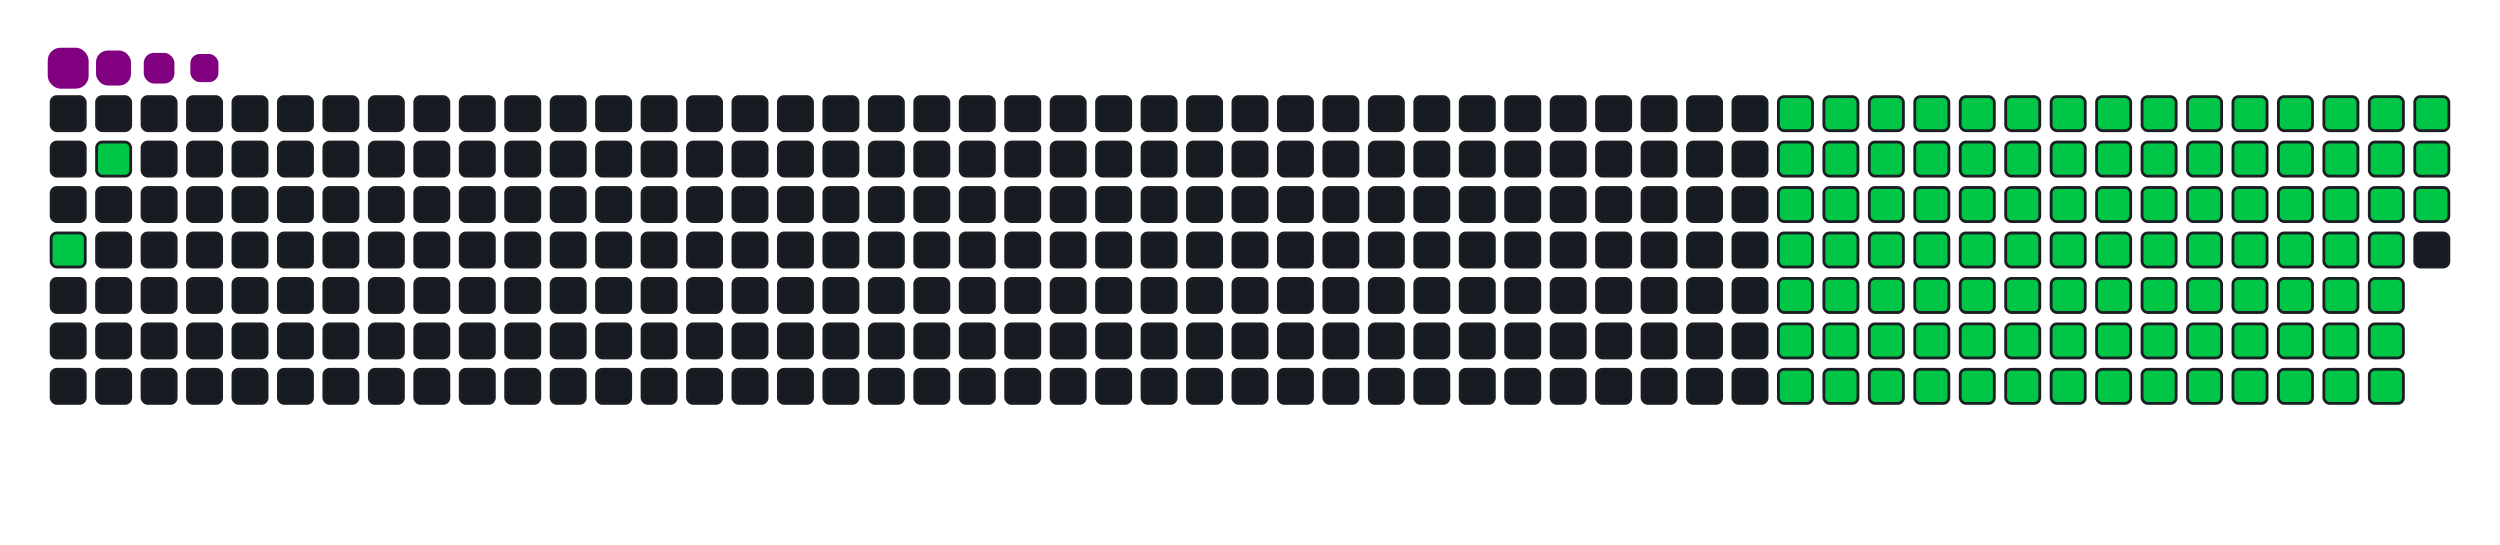 <svg viewBox="-16 -32 880 192" width="880" height="192" xmlns="http://www.w3.org/2000/svg"><desc>Generated with https://github.com/Platane/snk</desc><style>:root{--cb:#1b1f230a;--cs:purple;--ce:#161b22;--c0:#161b22;--c1:#01311f;--c2:#034525;--c3:#0f6d31;--c4:#00c647}.c{shape-rendering:geometricPrecision;fill:#161b22;stroke-width:1px;stroke:#1b1f230a;animation:none 20500ms linear infinite;width:12px;height:12px}@keyframes c0{2.92%{fill:#00c647}2.94%,100%{fill:#161b22}}.c.c0{fill:#00c647;animation-name:c0}@keyframes c1{1.45%{fill:#00c647}1.47%,100%{fill:#161b22}}.c.c1{fill:#00c647;animation-name:c1}@keyframes c2{36.58%{fill:#00c647}36.6%,100%{fill:#161b22}}.c.c2{fill:#00c647;animation-name:c2}@keyframes c3{37.06%{fill:#00c647}37.08%,100%{fill:#161b22}}.c.c3{fill:#00c647;animation-name:c3}@keyframes c4{50.23%{fill:#00c647}50.25%,100%{fill:#161b22}}.c.c4{fill:#00c647;animation-name:c4}@keyframes c5{21.45%{fill:#00c647}21.47%,100%{fill:#161b22}}.c.c5{fill:#00c647;animation-name:c5}@keyframes c6{51.21%{fill:#00c647}51.23%,100%{fill:#161b22}}.c.c6{fill:#00c647;animation-name:c6}@keyframes c7{64.38%{fill:#00c647}64.4%,100%{fill:#161b22}}.c.c7{fill:#00c647;animation-name:c7}@keyframes c8{64.87%{fill:#00c647}64.89%,100%{fill:#161b22}}.c.c8{fill:#00c647;animation-name:c8}@keyframes c9{36.09%{fill:#00c647}36.11%,100%{fill:#161b22}}.c.c9{fill:#00c647;animation-name:c9}@keyframes ca{37.55%{fill:#00c647}37.57%,100%{fill:#161b22}}.c.ca{fill:#00c647;animation-name:ca}@keyframes cb{49.75%{fill:#00c647}49.77%,100%{fill:#161b22}}.c.cb{fill:#00c647;animation-name:cb}@keyframes cc{21.94%{fill:#00c647}21.96%,100%{fill:#161b22}}.c.cc{fill:#00c647;animation-name:cc}@keyframes cd{51.7%{fill:#00c647}51.72%,100%{fill:#161b22}}.c.cd{fill:#00c647;animation-name:cd}@keyframes ce{63.89%{fill:#00c647}63.91%,100%{fill:#161b22}}.c.ce{fill:#00c647;animation-name:ce}@keyframes cf{65.36%{fill:#00c647}65.38%,100%{fill:#161b22}}.c.cf{fill:#00c647;animation-name:cf}@keyframes cg{35.6%{fill:#00c647}35.62%,100%{fill:#161b22}}.c.cg{fill:#00c647;animation-name:cg}@keyframes ch{38.04%{fill:#00c647}38.06%,100%{fill:#161b22}}.c.ch{fill:#00c647;animation-name:ch}@keyframes ci{49.26%{fill:#00c647}49.28%,100%{fill:#161b22}}.c.ci{fill:#00c647;animation-name:ci}@keyframes cj{22.43%{fill:#00c647}22.45%,100%{fill:#161b22}}.c.cj{fill:#00c647;animation-name:cj}@keyframes ck{52.19%{fill:#00c647}52.21%,100%{fill:#161b22}}.c.ck{fill:#00c647;animation-name:ck}@keyframes cl{63.4%{fill:#00c647}63.42%,100%{fill:#161b22}}.c.cl{fill:#00c647;animation-name:cl}@keyframes cm{65.84%{fill:#00c647}65.86%,100%{fill:#161b22}}.c.cm{fill:#00c647;animation-name:cm}@keyframes cn{35.11%{fill:#00c647}35.13%,100%{fill:#161b22}}.c.cn{fill:#00c647;animation-name:cn}@keyframes co{38.53%{fill:#00c647}38.55%,100%{fill:#161b22}}.c.co{fill:#00c647;animation-name:co}@keyframes cp{48.77%{fill:#00c647}48.79%,100%{fill:#161b22}}.c.cp{fill:#00c647;animation-name:cp}@keyframes cq{22.92%{fill:#00c647}22.94%,100%{fill:#161b22}}.c.cq{fill:#00c647;animation-name:cq}@keyframes cr{52.67%{fill:#00c647}52.69%,100%{fill:#161b22}}.c.cr{fill:#00c647;animation-name:cr}@keyframes cs{62.92%{fill:#00c647}62.94%,100%{fill:#161b22}}.c.cs{fill:#00c647;animation-name:cs}@keyframes ct{66.33%{fill:#00c647}66.35%,100%{fill:#161b22}}.c.ct{fill:#00c647;animation-name:ct}@keyframes cu{34.62%{fill:#00c647}34.64%,100%{fill:#161b22}}.c.cu{fill:#00c647;animation-name:cu}@keyframes cv{39.01%{fill:#00c647}39.03%,100%{fill:#161b22}}.c.cv{fill:#00c647;animation-name:cv}@keyframes cw{48.28%{fill:#00c647}48.3%,100%{fill:#161b22}}.c.cw{fill:#00c647;animation-name:cw}@keyframes cx{23.4%{fill:#00c647}23.42%,100%{fill:#161b22}}.c.cx{fill:#00c647;animation-name:cx}@keyframes cy{53.16%{fill:#00c647}53.18%,100%{fill:#161b22}}.c.cy{fill:#00c647;animation-name:cy}@keyframes cz{62.43%{fill:#00c647}62.45%,100%{fill:#161b22}}.c.cz{fill:#00c647;animation-name:cz}@keyframes c10{66.82%{fill:#00c647}66.84%,100%{fill:#161b22}}.c.c10{fill:#00c647;animation-name:c10}@keyframes c11{34.14%{fill:#00c647}34.16%,100%{fill:#161b22}}.c.c11{fill:#00c647;animation-name:c11}@keyframes c12{39.5%{fill:#00c647}39.52%,100%{fill:#161b22}}.c.c12{fill:#00c647;animation-name:c12}@keyframes c13{47.79%{fill:#00c647}47.81%,100%{fill:#161b22}}.c.c13{fill:#00c647;animation-name:c13}@keyframes c14{23.89%{fill:#00c647}23.91%,100%{fill:#161b22}}.c.c14{fill:#00c647;animation-name:c14}@keyframes c15{53.65%{fill:#00c647}53.67%,100%{fill:#161b22}}.c.c15{fill:#00c647;animation-name:c15}@keyframes c16{61.94%{fill:#00c647}61.96%,100%{fill:#161b22}}.c.c16{fill:#00c647;animation-name:c16}@keyframes c17{67.31%{fill:#00c647}67.33%,100%{fill:#161b22}}.c.c17{fill:#00c647;animation-name:c17}@keyframes c18{33.65%{fill:#00c647}33.67%,100%{fill:#161b22}}.c.c18{fill:#00c647;animation-name:c18}@keyframes c19{39.99%{fill:#00c647}40.01%,100%{fill:#161b22}}.c.c19{fill:#00c647;animation-name:c19}@keyframes c1a{47.31%{fill:#00c647}47.33%,100%{fill:#161b22}}.c.c1a{fill:#00c647;animation-name:c1a}@keyframes c1b{24.38%{fill:#00c647}24.4%,100%{fill:#161b22}}.c.c1b{fill:#00c647;animation-name:c1b}@keyframes c1c{54.14%{fill:#00c647}54.16%,100%{fill:#161b22}}.c.c1c{fill:#00c647;animation-name:c1c}@keyframes c1d{61.45%{fill:#00c647}61.47%,100%{fill:#161b22}}.c.c1d{fill:#00c647;animation-name:c1d}@keyframes c1e{67.79%{fill:#00c647}67.81%,100%{fill:#161b22}}.c.c1e{fill:#00c647;animation-name:c1e}@keyframes c1f{33.16%{fill:#00c647}33.18%,100%{fill:#161b22}}.c.c1f{fill:#00c647;animation-name:c1f}@keyframes c1g{40.48%{fill:#00c647}40.5%,100%{fill:#161b22}}.c.c1g{fill:#00c647;animation-name:c1g}@keyframes c1h{46.82%{fill:#00c647}46.84%,100%{fill:#161b22}}.c.c1h{fill:#00c647;animation-name:c1h}@keyframes c1i{24.87%{fill:#00c647}24.89%,100%{fill:#161b22}}.c.c1i{fill:#00c647;animation-name:c1i}@keyframes c1j{54.62%{fill:#00c647}54.64%,100%{fill:#161b22}}.c.c1j{fill:#00c647;animation-name:c1j}@keyframes c1k{60.97%{fill:#00c647}60.99%,100%{fill:#161b22}}.c.c1k{fill:#00c647;animation-name:c1k}@keyframes c1l{68.28%{fill:#00c647}68.3%,100%{fill:#161b22}}.c.c1l{fill:#00c647;animation-name:c1l}@keyframes c1m{32.67%{fill:#00c647}32.69%,100%{fill:#161b22}}.c.c1m{fill:#00c647;animation-name:c1m}@keyframes c1n{40.97%{fill:#00c647}40.99%,100%{fill:#161b22}}.c.c1n{fill:#00c647;animation-name:c1n}@keyframes c1o{46.33%{fill:#00c647}46.35%,100%{fill:#161b22}}.c.c1o{fill:#00c647;animation-name:c1o}@keyframes c1p{25.36%{fill:#00c647}25.38%,100%{fill:#161b22}}.c.c1p{fill:#00c647;animation-name:c1p}@keyframes c1q{55.11%{fill:#00c647}55.13%,100%{fill:#161b22}}.c.c1q{fill:#00c647;animation-name:c1q}@keyframes c1r{60.48%{fill:#00c647}60.5%,100%{fill:#161b22}}.c.c1r{fill:#00c647;animation-name:c1r}@keyframes c1s{68.77%{fill:#00c647}68.79%,100%{fill:#161b22}}.c.c1s{fill:#00c647;animation-name:c1s}@keyframes c1t{32.19%{fill:#00c647}32.21%,100%{fill:#161b22}}.c.c1t{fill:#00c647;animation-name:c1t}@keyframes c1u{41.45%{fill:#00c647}41.47%,100%{fill:#161b22}}.c.c1u{fill:#00c647;animation-name:c1u}@keyframes c1v{45.84%{fill:#00c647}45.86%,100%{fill:#161b22}}.c.c1v{fill:#00c647;animation-name:c1v}@keyframes c1w{25.84%{fill:#00c647}25.86%,100%{fill:#161b22}}.c.c1w{fill:#00c647;animation-name:c1w}@keyframes c1x{55.6%{fill:#00c647}55.62%,100%{fill:#161b22}}.c.c1x{fill:#00c647;animation-name:c1x}@keyframes c1y{59.99%{fill:#00c647}60.01%,100%{fill:#161b22}}.c.c1y{fill:#00c647;animation-name:c1y}@keyframes c1z{69.26%{fill:#00c647}69.28%,100%{fill:#161b22}}.c.c1z{fill:#00c647;animation-name:c1z}@keyframes c20{31.7%{fill:#00c647}31.72%,100%{fill:#161b22}}.c.c20{fill:#00c647;animation-name:c20}@keyframes c21{41.94%{fill:#00c647}41.96%,100%{fill:#161b22}}.c.c21{fill:#00c647;animation-name:c21}@keyframes c22{45.36%{fill:#00c647}45.38%,100%{fill:#161b22}}.c.c22{fill:#00c647;animation-name:c22}@keyframes c23{26.33%{fill:#00c647}26.35%,100%{fill:#161b22}}.c.c23{fill:#00c647;animation-name:c23}@keyframes c24{56.09%{fill:#00c647}56.11%,100%{fill:#161b22}}.c.c24{fill:#00c647;animation-name:c24}@keyframes c25{59.5%{fill:#00c647}59.52%,100%{fill:#161b22}}.c.c25{fill:#00c647;animation-name:c25}@keyframes c26{69.75%{fill:#00c647}69.77%,100%{fill:#161b22}}.c.c26{fill:#00c647;animation-name:c26}@keyframes c27{31.21%{fill:#00c647}31.23%,100%{fill:#161b22}}.c.c27{fill:#00c647;animation-name:c27}@keyframes c28{42.43%{fill:#00c647}42.45%,100%{fill:#161b22}}.c.c28{fill:#00c647;animation-name:c28}@keyframes c29{44.87%{fill:#00c647}44.89%,100%{fill:#161b22}}.c.c29{fill:#00c647;animation-name:c29}@keyframes c2a{26.82%{fill:#00c647}26.84%,100%{fill:#161b22}}.c.c2a{fill:#00c647;animation-name:c2a}@keyframes c2b{56.58%{fill:#00c647}56.6%,100%{fill:#161b22}}.c.c2b{fill:#00c647;animation-name:c2b}@keyframes c2c{59.01%{fill:#00c647}59.03%,100%{fill:#161b22}}.c.c2c{fill:#00c647;animation-name:c2c}@keyframes c2d{70.23%{fill:#00c647}70.25%,100%{fill:#161b22}}.c.c2d{fill:#00c647;animation-name:c2d}@keyframes c2e{30.72%{fill:#00c647}30.74%,100%{fill:#161b22}}.c.c2e{fill:#00c647;animation-name:c2e}@keyframes c2f{42.92%{fill:#00c647}42.94%,100%{fill:#161b22}}.c.c2f{fill:#00c647;animation-name:c2f}@keyframes c2g{44.38%{fill:#00c647}44.4%,100%{fill:#161b22}}.c.c2g{fill:#00c647;animation-name:c2g}@keyframes c2h{27.31%{fill:#00c647}27.33%,100%{fill:#161b22}}.c.c2h{fill:#00c647;animation-name:c2h}@keyframes c2i{57.06%{fill:#00c647}57.08%,100%{fill:#161b22}}.c.c2i{fill:#00c647;animation-name:c2i}@keyframes c2j{58.53%{fill:#00c647}58.55%,100%{fill:#161b22}}.c.c2j{fill:#00c647;animation-name:c2j}@keyframes c2k{70.72%{fill:#00c647}70.74%,100%{fill:#161b22}}.c.c2k{fill:#00c647;animation-name:c2k}@keyframes c2l{30.23%{fill:#00c647}30.25%,100%{fill:#161b22}}.c.c2l{fill:#00c647;animation-name:c2l}@keyframes c2m{43.4%{fill:#00c647}43.42%,100%{fill:#161b22}}.c.c2m{fill:#00c647;animation-name:c2m}@keyframes c2n{28.28%{fill:#00c647}28.3%,100%{fill:#161b22}}.c.c2n{fill:#00c647;animation-name:c2n}@keyframes c2o{27.79%{fill:#00c647}27.81%,100%{fill:#161b22}}.c.c2o{fill:#00c647;animation-name:c2o}@keyframes c2p{57.55%{fill:#00c647}57.57%,100%{fill:#161b22}}.c.c2p{fill:#00c647;animation-name:c2p}@keyframes c2q{58.04%{fill:#00c647}58.06%,100%{fill:#161b22}}.c.c2q{fill:#00c647;animation-name:c2q}@keyframes c2r{71.21%{fill:#00c647}71.23%,100%{fill:#161b22}}.c.c2r{fill:#00c647;animation-name:c2r}@keyframes c2s{29.75%{fill:#00c647}29.77%,100%{fill:#161b22}}.c.c2s{fill:#00c647;animation-name:c2s}@keyframes c2t{29.26%{fill:#00c647}29.28%,100%{fill:#161b22}}.c.c2t{fill:#00c647;animation-name:c2t}@keyframes c2u{28.77%{fill:#00c647}28.79%,100%{fill:#161b22}}.c.c2u{fill:#00c647;animation-name:c2u}.u{transform-origin:0 0;transform:scale(0,1);animation:none linear 20500ms infinite}@keyframes u0{1.45%{transform:scale(0.000,1)}1.47%,2.92%{transform:scale(0.010,1)}2.94%,21.45%{transform:scale(0.019,1)}21.47%,21.94%{transform:scale(0.029,1)}21.96%,22.43%{transform:scale(0.039,1)}22.45%,22.92%{transform:scale(0.049,1)}22.94%,23.4%{transform:scale(0.058,1)}23.42%,23.89%{transform:scale(0.068,1)}23.91%,24.38%{transform:scale(0.078,1)}24.4%,24.87%{transform:scale(0.087,1)}24.89%,25.36%{transform:scale(0.097,1)}25.38%,25.84%{transform:scale(0.107,1)}25.86%,26.33%{transform:scale(0.117,1)}26.35%,26.82%{transform:scale(0.126,1)}26.84%,27.31%{transform:scale(0.136,1)}27.33%,27.79%{transform:scale(0.146,1)}27.81%,28.28%{transform:scale(0.155,1)}28.3%,28.77%{transform:scale(0.165,1)}28.79%,29.26%{transform:scale(0.175,1)}29.28%,29.75%{transform:scale(0.184,1)}29.77%,30.23%{transform:scale(0.194,1)}30.25%,30.72%{transform:scale(0.204,1)}30.74%,31.21%{transform:scale(0.214,1)}31.23%,31.7%{transform:scale(0.223,1)}31.72%,32.19%{transform:scale(0.233,1)}32.21%,32.67%{transform:scale(0.243,1)}32.69%,33.16%{transform:scale(0.252,1)}33.18%,33.65%{transform:scale(0.262,1)}33.67%,34.14%{transform:scale(0.272,1)}34.16%,34.62%{transform:scale(0.282,1)}34.64%,35.11%{transform:scale(0.291,1)}35.13%,35.6%{transform:scale(0.301,1)}35.62%,36.09%{transform:scale(0.311,1)}36.11%,36.58%{transform:scale(0.320,1)}36.6%,37.06%{transform:scale(0.330,1)}37.08%,37.55%{transform:scale(0.340,1)}37.57%,38.04%{transform:scale(0.350,1)}38.06%,38.53%{transform:scale(0.359,1)}38.55%,39.01%{transform:scale(0.369,1)}39.03%,39.5%{transform:scale(0.379,1)}39.52%,39.99%{transform:scale(0.388,1)}40.01%,40.48%{transform:scale(0.398,1)}40.5%,40.97%{transform:scale(0.408,1)}40.99%,41.45%{transform:scale(0.417,1)}41.47%,41.94%{transform:scale(0.427,1)}41.96%,42.43%{transform:scale(0.437,1)}42.45%,42.92%{transform:scale(0.447,1)}42.94%,43.4%{transform:scale(0.456,1)}43.42%,44.38%{transform:scale(0.466,1)}44.4%,44.87%{transform:scale(0.476,1)}44.89%,45.36%{transform:scale(0.485,1)}45.38%,45.84%{transform:scale(0.495,1)}45.86%,46.33%{transform:scale(0.505,1)}46.35%,46.82%{transform:scale(0.515,1)}46.84%,47.31%{transform:scale(0.524,1)}47.33%,47.79%{transform:scale(0.534,1)}47.81%,48.28%{transform:scale(0.544,1)}48.3%,48.77%{transform:scale(0.553,1)}48.79%,49.26%{transform:scale(0.563,1)}49.28%,49.75%{transform:scale(0.573,1)}49.77%,50.23%{transform:scale(0.583,1)}50.25%,51.21%{transform:scale(0.592,1)}51.23%,51.7%{transform:scale(0.602,1)}51.72%,52.19%{transform:scale(0.612,1)}52.21%,52.67%{transform:scale(0.621,1)}52.69%,53.16%{transform:scale(0.631,1)}53.18%,53.65%{transform:scale(0.641,1)}53.67%,54.14%{transform:scale(0.650,1)}54.16%,54.62%{transform:scale(0.660,1)}54.64%,55.11%{transform:scale(0.670,1)}55.13%,55.6%{transform:scale(0.680,1)}55.62%,56.09%{transform:scale(0.689,1)}56.11%,56.58%{transform:scale(0.699,1)}56.6%,57.06%{transform:scale(0.709,1)}57.08%,57.55%{transform:scale(0.718,1)}57.57%,58.04%{transform:scale(0.728,1)}58.06%,58.53%{transform:scale(0.738,1)}58.55%,59.01%{transform:scale(0.748,1)}59.03%,59.5%{transform:scale(0.757,1)}59.52%,59.99%{transform:scale(0.767,1)}60.01%,60.48%{transform:scale(0.777,1)}60.5%,60.97%{transform:scale(0.786,1)}60.99%,61.45%{transform:scale(0.796,1)}61.47%,61.94%{transform:scale(0.806,1)}61.96%,62.43%{transform:scale(0.816,1)}62.45%,62.92%{transform:scale(0.825,1)}62.94%,63.4%{transform:scale(0.835,1)}63.42%,63.89%{transform:scale(0.845,1)}63.91%,64.38%{transform:scale(0.854,1)}64.4%,64.87%{transform:scale(0.864,1)}64.89%,65.36%{transform:scale(0.874,1)}65.38%,65.84%{transform:scale(0.883,1)}65.86%,66.33%{transform:scale(0.893,1)}66.35%,66.82%{transform:scale(0.903,1)}66.84%,67.31%{transform:scale(0.913,1)}67.33%,67.79%{transform:scale(0.922,1)}67.81%,68.28%{transform:scale(0.932,1)}68.3%,68.77%{transform:scale(0.942,1)}68.79%,69.26%{transform:scale(0.951,1)}69.28%,69.75%{transform:scale(0.961,1)}69.77%,70.23%{transform:scale(0.971,1)}70.25%,70.72%{transform:scale(0.981,1)}70.74%,71.21%{transform:scale(0.990,1)}71.23%,100%{transform:scale(1.000,1)}}.u.u0{fill:#00c647;animation-name:u0;transform-origin:0.0px 0}.s{shape-rendering:geometricPrecision;fill:purple;animation:none linear 20500ms infinite}@keyframes s0{0%,99.51%{transform:translate(0px,-16px)}0.49%{transform:translate(0px,0px)}0.98%{transform:translate(16px,0px)}1.46%{transform:translate(16px,16px)}1.95%{transform:translate(0px,16px)}2.93%{transform:translate(0px,48px)}27.8%{transform:translate(816px,48px)}28.29%,43.9%{transform:translate(816px,32px)}28.78%{transform:translate(832px,32px)}29.76%{transform:translate(832px,0px)}36.59%{transform:translate(608px,0px)}37.07%{transform:translate(608px,16px)}43.41%{transform:translate(816px,16px)}50.24%{transform:translate(608px,32px)}51.22%{transform:translate(608px,64px)}57.56%{transform:translate(816px,64px)}58.05%,71.71%{transform:translate(816px,80px)}64.39%{transform:translate(608px,80px)}64.88%{transform:translate(608px,96px)}71.22%{transform:translate(816px,96px)}92.2%{transform:translate(144px,80px)}93.66%{transform:translate(144px,32px)}94.15%{transform:translate(128px,32px)}94.63%{transform:translate(128px,16px)}97.07%{transform:translate(48px,16px)}98.05%{transform:translate(48px,-16px)}}.s.s0{transform:translate(0px,-16px);animation-name:s0}@keyframes s1{0%,99.51%{transform:translate(16px,-16px)}0.49%{transform:translate(0px,-16px)}0.98%{transform:translate(0px,0px)}1.46%{transform:translate(16px,0px)}1.95%{transform:translate(16px,16px)}2.44%{transform:translate(0px,16px)}3.41%{transform:translate(0px,48px)}28.29%{transform:translate(816px,48px)}28.78%,44.39%{transform:translate(816px,32px)}29.27%{transform:translate(832px,32px)}30.24%{transform:translate(832px,0px)}37.07%{transform:translate(608px,0px)}37.56%{transform:translate(608px,16px)}43.9%{transform:translate(816px,16px)}50.73%{transform:translate(608px,32px)}51.71%{transform:translate(608px,64px)}58.05%{transform:translate(816px,64px)}58.54%,72.2%{transform:translate(816px,80px)}64.88%{transform:translate(608px,80px)}65.37%{transform:translate(608px,96px)}71.71%{transform:translate(816px,96px)}92.68%{transform:translate(144px,80px)}94.15%{transform:translate(144px,32px)}94.63%{transform:translate(128px,32px)}95.12%{transform:translate(128px,16px)}97.56%{transform:translate(48px,16px)}98.54%{transform:translate(48px,-16px)}}.s.s1{transform:translate(16px,-16px);animation-name:s1}@keyframes s2{0%,99.51%{transform:translate(32px,-16px)}0.98%{transform:translate(0px,-16px)}1.46%{transform:translate(0px,0px)}1.95%{transform:translate(16px,0px)}2.44%{transform:translate(16px,16px)}2.93%{transform:translate(0px,16px)}3.9%{transform:translate(0px,48px)}28.78%{transform:translate(816px,48px)}29.27%,44.88%{transform:translate(816px,32px)}29.76%{transform:translate(832px,32px)}30.73%{transform:translate(832px,0px)}37.56%{transform:translate(608px,0px)}38.05%{transform:translate(608px,16px)}44.39%{transform:translate(816px,16px)}51.22%{transform:translate(608px,32px)}52.2%{transform:translate(608px,64px)}58.54%{transform:translate(816px,64px)}59.02%,72.68%{transform:translate(816px,80px)}65.37%{transform:translate(608px,80px)}65.85%{transform:translate(608px,96px)}72.2%{transform:translate(816px,96px)}93.17%{transform:translate(144px,80px)}94.63%{transform:translate(144px,32px)}95.12%{transform:translate(128px,32px)}95.61%{transform:translate(128px,16px)}98.05%{transform:translate(48px,16px)}99.02%{transform:translate(48px,-16px)}}.s.s2{transform:translate(32px,-16px);animation-name:s2}@keyframes s3{0%,99.51%{transform:translate(48px,-16px)}1.46%{transform:translate(0px,-16px)}1.95%{transform:translate(0px,0px)}2.44%{transform:translate(16px,0px)}2.93%{transform:translate(16px,16px)}3.41%{transform:translate(0px,16px)}4.39%{transform:translate(0px,48px)}29.27%{transform:translate(816px,48px)}29.76%,45.37%{transform:translate(816px,32px)}30.24%{transform:translate(832px,32px)}31.22%{transform:translate(832px,0px)}38.05%{transform:translate(608px,0px)}38.54%{transform:translate(608px,16px)}44.88%{transform:translate(816px,16px)}51.71%{transform:translate(608px,32px)}52.68%{transform:translate(608px,64px)}59.02%{transform:translate(816px,64px)}59.51%,73.17%{transform:translate(816px,80px)}65.85%{transform:translate(608px,80px)}66.34%{transform:translate(608px,96px)}72.68%{transform:translate(816px,96px)}93.66%{transform:translate(144px,80px)}95.12%{transform:translate(144px,32px)}95.61%{transform:translate(128px,32px)}96.1%{transform:translate(128px,16px)}98.54%{transform:translate(48px,16px)}}.s.s3{transform:translate(48px,-16px);animation-name:s3}</style><rect class="c" x="2" y="2" rx="2" ry="2"/><rect class="c" x="2" y="18" rx="2" ry="2"/><rect class="c" x="2" y="34" rx="2" ry="2"/><rect class="c c0" x="2" y="50" rx="2" ry="2"/><rect class="c" x="2" y="66" rx="2" ry="2"/><rect class="c" x="2" y="82" rx="2" ry="2"/><rect class="c" x="2" y="98" rx="2" ry="2"/><rect class="c" x="18" y="2" rx="2" ry="2"/><rect class="c c1" x="18" y="18" rx="2" ry="2"/><rect class="c" x="18" y="34" rx="2" ry="2"/><rect class="c" x="18" y="50" rx="2" ry="2"/><rect class="c" x="18" y="66" rx="2" ry="2"/><rect class="c" x="18" y="82" rx="2" ry="2"/><rect class="c" x="18" y="98" rx="2" ry="2"/><rect class="c" x="34" y="2" rx="2" ry="2"/><rect class="c" x="34" y="18" rx="2" ry="2"/><rect class="c" x="34" y="34" rx="2" ry="2"/><rect class="c" x="34" y="50" rx="2" ry="2"/><rect class="c" x="34" y="66" rx="2" ry="2"/><rect class="c" x="34" y="82" rx="2" ry="2"/><rect class="c" x="34" y="98" rx="2" ry="2"/><rect class="c" x="50" y="2" rx="2" ry="2"/><rect class="c" x="50" y="18" rx="2" ry="2"/><rect class="c" x="50" y="34" rx="2" ry="2"/><rect class="c" x="50" y="50" rx="2" ry="2"/><rect class="c" x="50" y="66" rx="2" ry="2"/><rect class="c" x="50" y="82" rx="2" ry="2"/><rect class="c" x="50" y="98" rx="2" ry="2"/><rect class="c" x="66" y="2" rx="2" ry="2"/><rect class="c" x="66" y="18" rx="2" ry="2"/><rect class="c" x="66" y="34" rx="2" ry="2"/><rect class="c" x="66" y="50" rx="2" ry="2"/><rect class="c" x="66" y="66" rx="2" ry="2"/><rect class="c" x="66" y="82" rx="2" ry="2"/><rect class="c" x="66" y="98" rx="2" ry="2"/><rect class="c" x="82" y="2" rx="2" ry="2"/><rect class="c" x="82" y="18" rx="2" ry="2"/><rect class="c" x="82" y="34" rx="2" ry="2"/><rect class="c" x="82" y="50" rx="2" ry="2"/><rect class="c" x="82" y="66" rx="2" ry="2"/><rect class="c" x="82" y="82" rx="2" ry="2"/><rect class="c" x="82" y="98" rx="2" ry="2"/><rect class="c" x="98" y="2" rx="2" ry="2"/><rect class="c" x="98" y="18" rx="2" ry="2"/><rect class="c" x="98" y="34" rx="2" ry="2"/><rect class="c" x="98" y="50" rx="2" ry="2"/><rect class="c" x="98" y="66" rx="2" ry="2"/><rect class="c" x="98" y="82" rx="2" ry="2"/><rect class="c" x="98" y="98" rx="2" ry="2"/><rect class="c" x="114" y="2" rx="2" ry="2"/><rect class="c" x="114" y="18" rx="2" ry="2"/><rect class="c" x="114" y="34" rx="2" ry="2"/><rect class="c" x="114" y="50" rx="2" ry="2"/><rect class="c" x="114" y="66" rx="2" ry="2"/><rect class="c" x="114" y="82" rx="2" ry="2"/><rect class="c" x="114" y="98" rx="2" ry="2"/><rect class="c" x="130" y="2" rx="2" ry="2"/><rect class="c" x="130" y="18" rx="2" ry="2"/><rect class="c" x="130" y="34" rx="2" ry="2"/><rect class="c" x="130" y="50" rx="2" ry="2"/><rect class="c" x="130" y="66" rx="2" ry="2"/><rect class="c" x="130" y="82" rx="2" ry="2"/><rect class="c" x="130" y="98" rx="2" ry="2"/><rect class="c" x="146" y="2" rx="2" ry="2"/><rect class="c" x="146" y="18" rx="2" ry="2"/><rect class="c" x="146" y="34" rx="2" ry="2"/><rect class="c" x="146" y="50" rx="2" ry="2"/><rect class="c" x="146" y="66" rx="2" ry="2"/><rect class="c" x="146" y="82" rx="2" ry="2"/><rect class="c" x="146" y="98" rx="2" ry="2"/><rect class="c" x="162" y="2" rx="2" ry="2"/><rect class="c" x="162" y="18" rx="2" ry="2"/><rect class="c" x="162" y="34" rx="2" ry="2"/><rect class="c" x="162" y="50" rx="2" ry="2"/><rect class="c" x="162" y="66" rx="2" ry="2"/><rect class="c" x="162" y="82" rx="2" ry="2"/><rect class="c" x="162" y="98" rx="2" ry="2"/><rect class="c" x="178" y="2" rx="2" ry="2"/><rect class="c" x="178" y="18" rx="2" ry="2"/><rect class="c" x="178" y="34" rx="2" ry="2"/><rect class="c" x="178" y="50" rx="2" ry="2"/><rect class="c" x="178" y="66" rx="2" ry="2"/><rect class="c" x="178" y="82" rx="2" ry="2"/><rect class="c" x="178" y="98" rx="2" ry="2"/><rect class="c" x="194" y="2" rx="2" ry="2"/><rect class="c" x="194" y="18" rx="2" ry="2"/><rect class="c" x="194" y="34" rx="2" ry="2"/><rect class="c" x="194" y="50" rx="2" ry="2"/><rect class="c" x="194" y="66" rx="2" ry="2"/><rect class="c" x="194" y="82" rx="2" ry="2"/><rect class="c" x="194" y="98" rx="2" ry="2"/><rect class="c" x="210" y="2" rx="2" ry="2"/><rect class="c" x="210" y="18" rx="2" ry="2"/><rect class="c" x="210" y="34" rx="2" ry="2"/><rect class="c" x="210" y="50" rx="2" ry="2"/><rect class="c" x="210" y="66" rx="2" ry="2"/><rect class="c" x="210" y="82" rx="2" ry="2"/><rect class="c" x="210" y="98" rx="2" ry="2"/><rect class="c" x="226" y="2" rx="2" ry="2"/><rect class="c" x="226" y="18" rx="2" ry="2"/><rect class="c" x="226" y="34" rx="2" ry="2"/><rect class="c" x="226" y="50" rx="2" ry="2"/><rect class="c" x="226" y="66" rx="2" ry="2"/><rect class="c" x="226" y="82" rx="2" ry="2"/><rect class="c" x="226" y="98" rx="2" ry="2"/><rect class="c" x="242" y="2" rx="2" ry="2"/><rect class="c" x="242" y="18" rx="2" ry="2"/><rect class="c" x="242" y="34" rx="2" ry="2"/><rect class="c" x="242" y="50" rx="2" ry="2"/><rect class="c" x="242" y="66" rx="2" ry="2"/><rect class="c" x="242" y="82" rx="2" ry="2"/><rect class="c" x="242" y="98" rx="2" ry="2"/><rect class="c" x="258" y="2" rx="2" ry="2"/><rect class="c" x="258" y="18" rx="2" ry="2"/><rect class="c" x="258" y="34" rx="2" ry="2"/><rect class="c" x="258" y="50" rx="2" ry="2"/><rect class="c" x="258" y="66" rx="2" ry="2"/><rect class="c" x="258" y="82" rx="2" ry="2"/><rect class="c" x="258" y="98" rx="2" ry="2"/><rect class="c" x="274" y="2" rx="2" ry="2"/><rect class="c" x="274" y="18" rx="2" ry="2"/><rect class="c" x="274" y="34" rx="2" ry="2"/><rect class="c" x="274" y="50" rx="2" ry="2"/><rect class="c" x="274" y="66" rx="2" ry="2"/><rect class="c" x="274" y="82" rx="2" ry="2"/><rect class="c" x="274" y="98" rx="2" ry="2"/><rect class="c" x="290" y="2" rx="2" ry="2"/><rect class="c" x="290" y="18" rx="2" ry="2"/><rect class="c" x="290" y="34" rx="2" ry="2"/><rect class="c" x="290" y="50" rx="2" ry="2"/><rect class="c" x="290" y="66" rx="2" ry="2"/><rect class="c" x="290" y="82" rx="2" ry="2"/><rect class="c" x="290" y="98" rx="2" ry="2"/><rect class="c" x="306" y="2" rx="2" ry="2"/><rect class="c" x="306" y="18" rx="2" ry="2"/><rect class="c" x="306" y="34" rx="2" ry="2"/><rect class="c" x="306" y="50" rx="2" ry="2"/><rect class="c" x="306" y="66" rx="2" ry="2"/><rect class="c" x="306" y="82" rx="2" ry="2"/><rect class="c" x="306" y="98" rx="2" ry="2"/><rect class="c" x="322" y="2" rx="2" ry="2"/><rect class="c" x="322" y="18" rx="2" ry="2"/><rect class="c" x="322" y="34" rx="2" ry="2"/><rect class="c" x="322" y="50" rx="2" ry="2"/><rect class="c" x="322" y="66" rx="2" ry="2"/><rect class="c" x="322" y="82" rx="2" ry="2"/><rect class="c" x="322" y="98" rx="2" ry="2"/><rect class="c" x="338" y="2" rx="2" ry="2"/><rect class="c" x="338" y="18" rx="2" ry="2"/><rect class="c" x="338" y="34" rx="2" ry="2"/><rect class="c" x="338" y="50" rx="2" ry="2"/><rect class="c" x="338" y="66" rx="2" ry="2"/><rect class="c" x="338" y="82" rx="2" ry="2"/><rect class="c" x="338" y="98" rx="2" ry="2"/><rect class="c" x="354" y="2" rx="2" ry="2"/><rect class="c" x="354" y="18" rx="2" ry="2"/><rect class="c" x="354" y="34" rx="2" ry="2"/><rect class="c" x="354" y="50" rx="2" ry="2"/><rect class="c" x="354" y="66" rx="2" ry="2"/><rect class="c" x="354" y="82" rx="2" ry="2"/><rect class="c" x="354" y="98" rx="2" ry="2"/><rect class="c" x="370" y="2" rx="2" ry="2"/><rect class="c" x="370" y="18" rx="2" ry="2"/><rect class="c" x="370" y="34" rx="2" ry="2"/><rect class="c" x="370" y="50" rx="2" ry="2"/><rect class="c" x="370" y="66" rx="2" ry="2"/><rect class="c" x="370" y="82" rx="2" ry="2"/><rect class="c" x="370" y="98" rx="2" ry="2"/><rect class="c" x="386" y="2" rx="2" ry="2"/><rect class="c" x="386" y="18" rx="2" ry="2"/><rect class="c" x="386" y="34" rx="2" ry="2"/><rect class="c" x="386" y="50" rx="2" ry="2"/><rect class="c" x="386" y="66" rx="2" ry="2"/><rect class="c" x="386" y="82" rx="2" ry="2"/><rect class="c" x="386" y="98" rx="2" ry="2"/><rect class="c" x="402" y="2" rx="2" ry="2"/><rect class="c" x="402" y="18" rx="2" ry="2"/><rect class="c" x="402" y="34" rx="2" ry="2"/><rect class="c" x="402" y="50" rx="2" ry="2"/><rect class="c" x="402" y="66" rx="2" ry="2"/><rect class="c" x="402" y="82" rx="2" ry="2"/><rect class="c" x="402" y="98" rx="2" ry="2"/><rect class="c" x="418" y="2" rx="2" ry="2"/><rect class="c" x="418" y="18" rx="2" ry="2"/><rect class="c" x="418" y="34" rx="2" ry="2"/><rect class="c" x="418" y="50" rx="2" ry="2"/><rect class="c" x="418" y="66" rx="2" ry="2"/><rect class="c" x="418" y="82" rx="2" ry="2"/><rect class="c" x="418" y="98" rx="2" ry="2"/><rect class="c" x="434" y="2" rx="2" ry="2"/><rect class="c" x="434" y="18" rx="2" ry="2"/><rect class="c" x="434" y="34" rx="2" ry="2"/><rect class="c" x="434" y="50" rx="2" ry="2"/><rect class="c" x="434" y="66" rx="2" ry="2"/><rect class="c" x="434" y="82" rx="2" ry="2"/><rect class="c" x="434" y="98" rx="2" ry="2"/><rect class="c" x="450" y="2" rx="2" ry="2"/><rect class="c" x="450" y="18" rx="2" ry="2"/><rect class="c" x="450" y="34" rx="2" ry="2"/><rect class="c" x="450" y="50" rx="2" ry="2"/><rect class="c" x="450" y="66" rx="2" ry="2"/><rect class="c" x="450" y="82" rx="2" ry="2"/><rect class="c" x="450" y="98" rx="2" ry="2"/><rect class="c" x="466" y="2" rx="2" ry="2"/><rect class="c" x="466" y="18" rx="2" ry="2"/><rect class="c" x="466" y="34" rx="2" ry="2"/><rect class="c" x="466" y="50" rx="2" ry="2"/><rect class="c" x="466" y="66" rx="2" ry="2"/><rect class="c" x="466" y="82" rx="2" ry="2"/><rect class="c" x="466" y="98" rx="2" ry="2"/><rect class="c" x="482" y="2" rx="2" ry="2"/><rect class="c" x="482" y="18" rx="2" ry="2"/><rect class="c" x="482" y="34" rx="2" ry="2"/><rect class="c" x="482" y="50" rx="2" ry="2"/><rect class="c" x="482" y="66" rx="2" ry="2"/><rect class="c" x="482" y="82" rx="2" ry="2"/><rect class="c" x="482" y="98" rx="2" ry="2"/><rect class="c" x="498" y="2" rx="2" ry="2"/><rect class="c" x="498" y="18" rx="2" ry="2"/><rect class="c" x="498" y="34" rx="2" ry="2"/><rect class="c" x="498" y="50" rx="2" ry="2"/><rect class="c" x="498" y="66" rx="2" ry="2"/><rect class="c" x="498" y="82" rx="2" ry="2"/><rect class="c" x="498" y="98" rx="2" ry="2"/><rect class="c" x="514" y="2" rx="2" ry="2"/><rect class="c" x="514" y="18" rx="2" ry="2"/><rect class="c" x="514" y="34" rx="2" ry="2"/><rect class="c" x="514" y="50" rx="2" ry="2"/><rect class="c" x="514" y="66" rx="2" ry="2"/><rect class="c" x="514" y="82" rx="2" ry="2"/><rect class="c" x="514" y="98" rx="2" ry="2"/><rect class="c" x="530" y="2" rx="2" ry="2"/><rect class="c" x="530" y="18" rx="2" ry="2"/><rect class="c" x="530" y="34" rx="2" ry="2"/><rect class="c" x="530" y="50" rx="2" ry="2"/><rect class="c" x="530" y="66" rx="2" ry="2"/><rect class="c" x="530" y="82" rx="2" ry="2"/><rect class="c" x="530" y="98" rx="2" ry="2"/><rect class="c" x="546" y="2" rx="2" ry="2"/><rect class="c" x="546" y="18" rx="2" ry="2"/><rect class="c" x="546" y="34" rx="2" ry="2"/><rect class="c" x="546" y="50" rx="2" ry="2"/><rect class="c" x="546" y="66" rx="2" ry="2"/><rect class="c" x="546" y="82" rx="2" ry="2"/><rect class="c" x="546" y="98" rx="2" ry="2"/><rect class="c" x="562" y="2" rx="2" ry="2"/><rect class="c" x="562" y="18" rx="2" ry="2"/><rect class="c" x="562" y="34" rx="2" ry="2"/><rect class="c" x="562" y="50" rx="2" ry="2"/><rect class="c" x="562" y="66" rx="2" ry="2"/><rect class="c" x="562" y="82" rx="2" ry="2"/><rect class="c" x="562" y="98" rx="2" ry="2"/><rect class="c" x="578" y="2" rx="2" ry="2"/><rect class="c" x="578" y="18" rx="2" ry="2"/><rect class="c" x="578" y="34" rx="2" ry="2"/><rect class="c" x="578" y="50" rx="2" ry="2"/><rect class="c" x="578" y="66" rx="2" ry="2"/><rect class="c" x="578" y="82" rx="2" ry="2"/><rect class="c" x="578" y="98" rx="2" ry="2"/><rect class="c" x="594" y="2" rx="2" ry="2"/><rect class="c" x="594" y="18" rx="2" ry="2"/><rect class="c" x="594" y="34" rx="2" ry="2"/><rect class="c" x="594" y="50" rx="2" ry="2"/><rect class="c" x="594" y="66" rx="2" ry="2"/><rect class="c" x="594" y="82" rx="2" ry="2"/><rect class="c" x="594" y="98" rx="2" ry="2"/><rect class="c c2" x="610" y="2" rx="2" ry="2"/><rect class="c c3" x="610" y="18" rx="2" ry="2"/><rect class="c c4" x="610" y="34" rx="2" ry="2"/><rect class="c c5" x="610" y="50" rx="2" ry="2"/><rect class="c c6" x="610" y="66" rx="2" ry="2"/><rect class="c c7" x="610" y="82" rx="2" ry="2"/><rect class="c c8" x="610" y="98" rx="2" ry="2"/><rect class="c c9" x="626" y="2" rx="2" ry="2"/><rect class="c ca" x="626" y="18" rx="2" ry="2"/><rect class="c cb" x="626" y="34" rx="2" ry="2"/><rect class="c cc" x="626" y="50" rx="2" ry="2"/><rect class="c cd" x="626" y="66" rx="2" ry="2"/><rect class="c ce" x="626" y="82" rx="2" ry="2"/><rect class="c cf" x="626" y="98" rx="2" ry="2"/><rect class="c cg" x="642" y="2" rx="2" ry="2"/><rect class="c ch" x="642" y="18" rx="2" ry="2"/><rect class="c ci" x="642" y="34" rx="2" ry="2"/><rect class="c cj" x="642" y="50" rx="2" ry="2"/><rect class="c ck" x="642" y="66" rx="2" ry="2"/><rect class="c cl" x="642" y="82" rx="2" ry="2"/><rect class="c cm" x="642" y="98" rx="2" ry="2"/><rect class="c cn" x="658" y="2" rx="2" ry="2"/><rect class="c co" x="658" y="18" rx="2" ry="2"/><rect class="c cp" x="658" y="34" rx="2" ry="2"/><rect class="c cq" x="658" y="50" rx="2" ry="2"/><rect class="c cr" x="658" y="66" rx="2" ry="2"/><rect class="c cs" x="658" y="82" rx="2" ry="2"/><rect class="c ct" x="658" y="98" rx="2" ry="2"/><rect class="c cu" x="674" y="2" rx="2" ry="2"/><rect class="c cv" x="674" y="18" rx="2" ry="2"/><rect class="c cw" x="674" y="34" rx="2" ry="2"/><rect class="c cx" x="674" y="50" rx="2" ry="2"/><rect class="c cy" x="674" y="66" rx="2" ry="2"/><rect class="c cz" x="674" y="82" rx="2" ry="2"/><rect class="c c10" x="674" y="98" rx="2" ry="2"/><rect class="c c11" x="690" y="2" rx="2" ry="2"/><rect class="c c12" x="690" y="18" rx="2" ry="2"/><rect class="c c13" x="690" y="34" rx="2" ry="2"/><rect class="c c14" x="690" y="50" rx="2" ry="2"/><rect class="c c15" x="690" y="66" rx="2" ry="2"/><rect class="c c16" x="690" y="82" rx="2" ry="2"/><rect class="c c17" x="690" y="98" rx="2" ry="2"/><rect class="c c18" x="706" y="2" rx="2" ry="2"/><rect class="c c19" x="706" y="18" rx="2" ry="2"/><rect class="c c1a" x="706" y="34" rx="2" ry="2"/><rect class="c c1b" x="706" y="50" rx="2" ry="2"/><rect class="c c1c" x="706" y="66" rx="2" ry="2"/><rect class="c c1d" x="706" y="82" rx="2" ry="2"/><rect class="c c1e" x="706" y="98" rx="2" ry="2"/><rect class="c c1f" x="722" y="2" rx="2" ry="2"/><rect class="c c1g" x="722" y="18" rx="2" ry="2"/><rect class="c c1h" x="722" y="34" rx="2" ry="2"/><rect class="c c1i" x="722" y="50" rx="2" ry="2"/><rect class="c c1j" x="722" y="66" rx="2" ry="2"/><rect class="c c1k" x="722" y="82" rx="2" ry="2"/><rect class="c c1l" x="722" y="98" rx="2" ry="2"/><rect class="c c1m" x="738" y="2" rx="2" ry="2"/><rect class="c c1n" x="738" y="18" rx="2" ry="2"/><rect class="c c1o" x="738" y="34" rx="2" ry="2"/><rect class="c c1p" x="738" y="50" rx="2" ry="2"/><rect class="c c1q" x="738" y="66" rx="2" ry="2"/><rect class="c c1r" x="738" y="82" rx="2" ry="2"/><rect class="c c1s" x="738" y="98" rx="2" ry="2"/><rect class="c c1t" x="754" y="2" rx="2" ry="2"/><rect class="c c1u" x="754" y="18" rx="2" ry="2"/><rect class="c c1v" x="754" y="34" rx="2" ry="2"/><rect class="c c1w" x="754" y="50" rx="2" ry="2"/><rect class="c c1x" x="754" y="66" rx="2" ry="2"/><rect class="c c1y" x="754" y="82" rx="2" ry="2"/><rect class="c c1z" x="754" y="98" rx="2" ry="2"/><rect class="c c20" x="770" y="2" rx="2" ry="2"/><rect class="c c21" x="770" y="18" rx="2" ry="2"/><rect class="c c22" x="770" y="34" rx="2" ry="2"/><rect class="c c23" x="770" y="50" rx="2" ry="2"/><rect class="c c24" x="770" y="66" rx="2" ry="2"/><rect class="c c25" x="770" y="82" rx="2" ry="2"/><rect class="c c26" x="770" y="98" rx="2" ry="2"/><rect class="c c27" x="786" y="2" rx="2" ry="2"/><rect class="c c28" x="786" y="18" rx="2" ry="2"/><rect class="c c29" x="786" y="34" rx="2" ry="2"/><rect class="c c2a" x="786" y="50" rx="2" ry="2"/><rect class="c c2b" x="786" y="66" rx="2" ry="2"/><rect class="c c2c" x="786" y="82" rx="2" ry="2"/><rect class="c c2d" x="786" y="98" rx="2" ry="2"/><rect class="c c2e" x="802" y="2" rx="2" ry="2"/><rect class="c c2f" x="802" y="18" rx="2" ry="2"/><rect class="c c2g" x="802" y="34" rx="2" ry="2"/><rect class="c c2h" x="802" y="50" rx="2" ry="2"/><rect class="c c2i" x="802" y="66" rx="2" ry="2"/><rect class="c c2j" x="802" y="82" rx="2" ry="2"/><rect class="c c2k" x="802" y="98" rx="2" ry="2"/><rect class="c c2l" x="818" y="2" rx="2" ry="2"/><rect class="c c2m" x="818" y="18" rx="2" ry="2"/><rect class="c c2n" x="818" y="34" rx="2" ry="2"/><rect class="c c2o" x="818" y="50" rx="2" ry="2"/><rect class="c c2p" x="818" y="66" rx="2" ry="2"/><rect class="c c2q" x="818" y="82" rx="2" ry="2"/><rect class="c c2r" x="818" y="98" rx="2" ry="2"/><rect class="c c2s" x="834" y="2" rx="2" ry="2"/><rect class="c c2t" x="834" y="18" rx="2" ry="2"/><rect class="c c2u" x="834" y="34" rx="2" ry="2"/><rect class="c" x="834" y="50" rx="2" ry="2"/><rect class="u u0" height="12" width="848.6" x="0.0" y="144"/><rect class="s s0" x="0.8" y="0.8" width="14.4" height="14.4" rx="4.5" ry="4.5"/><rect class="s s1" x="1.8" y="1.8" width="12.3" height="12.3" rx="4.1" ry="4.1"/><rect class="s s2" x="2.6" y="2.6" width="10.8" height="10.8" rx="3.6" ry="3.6"/><rect class="s s3" x="3.0" y="3.0" width="9.9" height="9.9" rx="3.3" ry="3.3"/></svg>